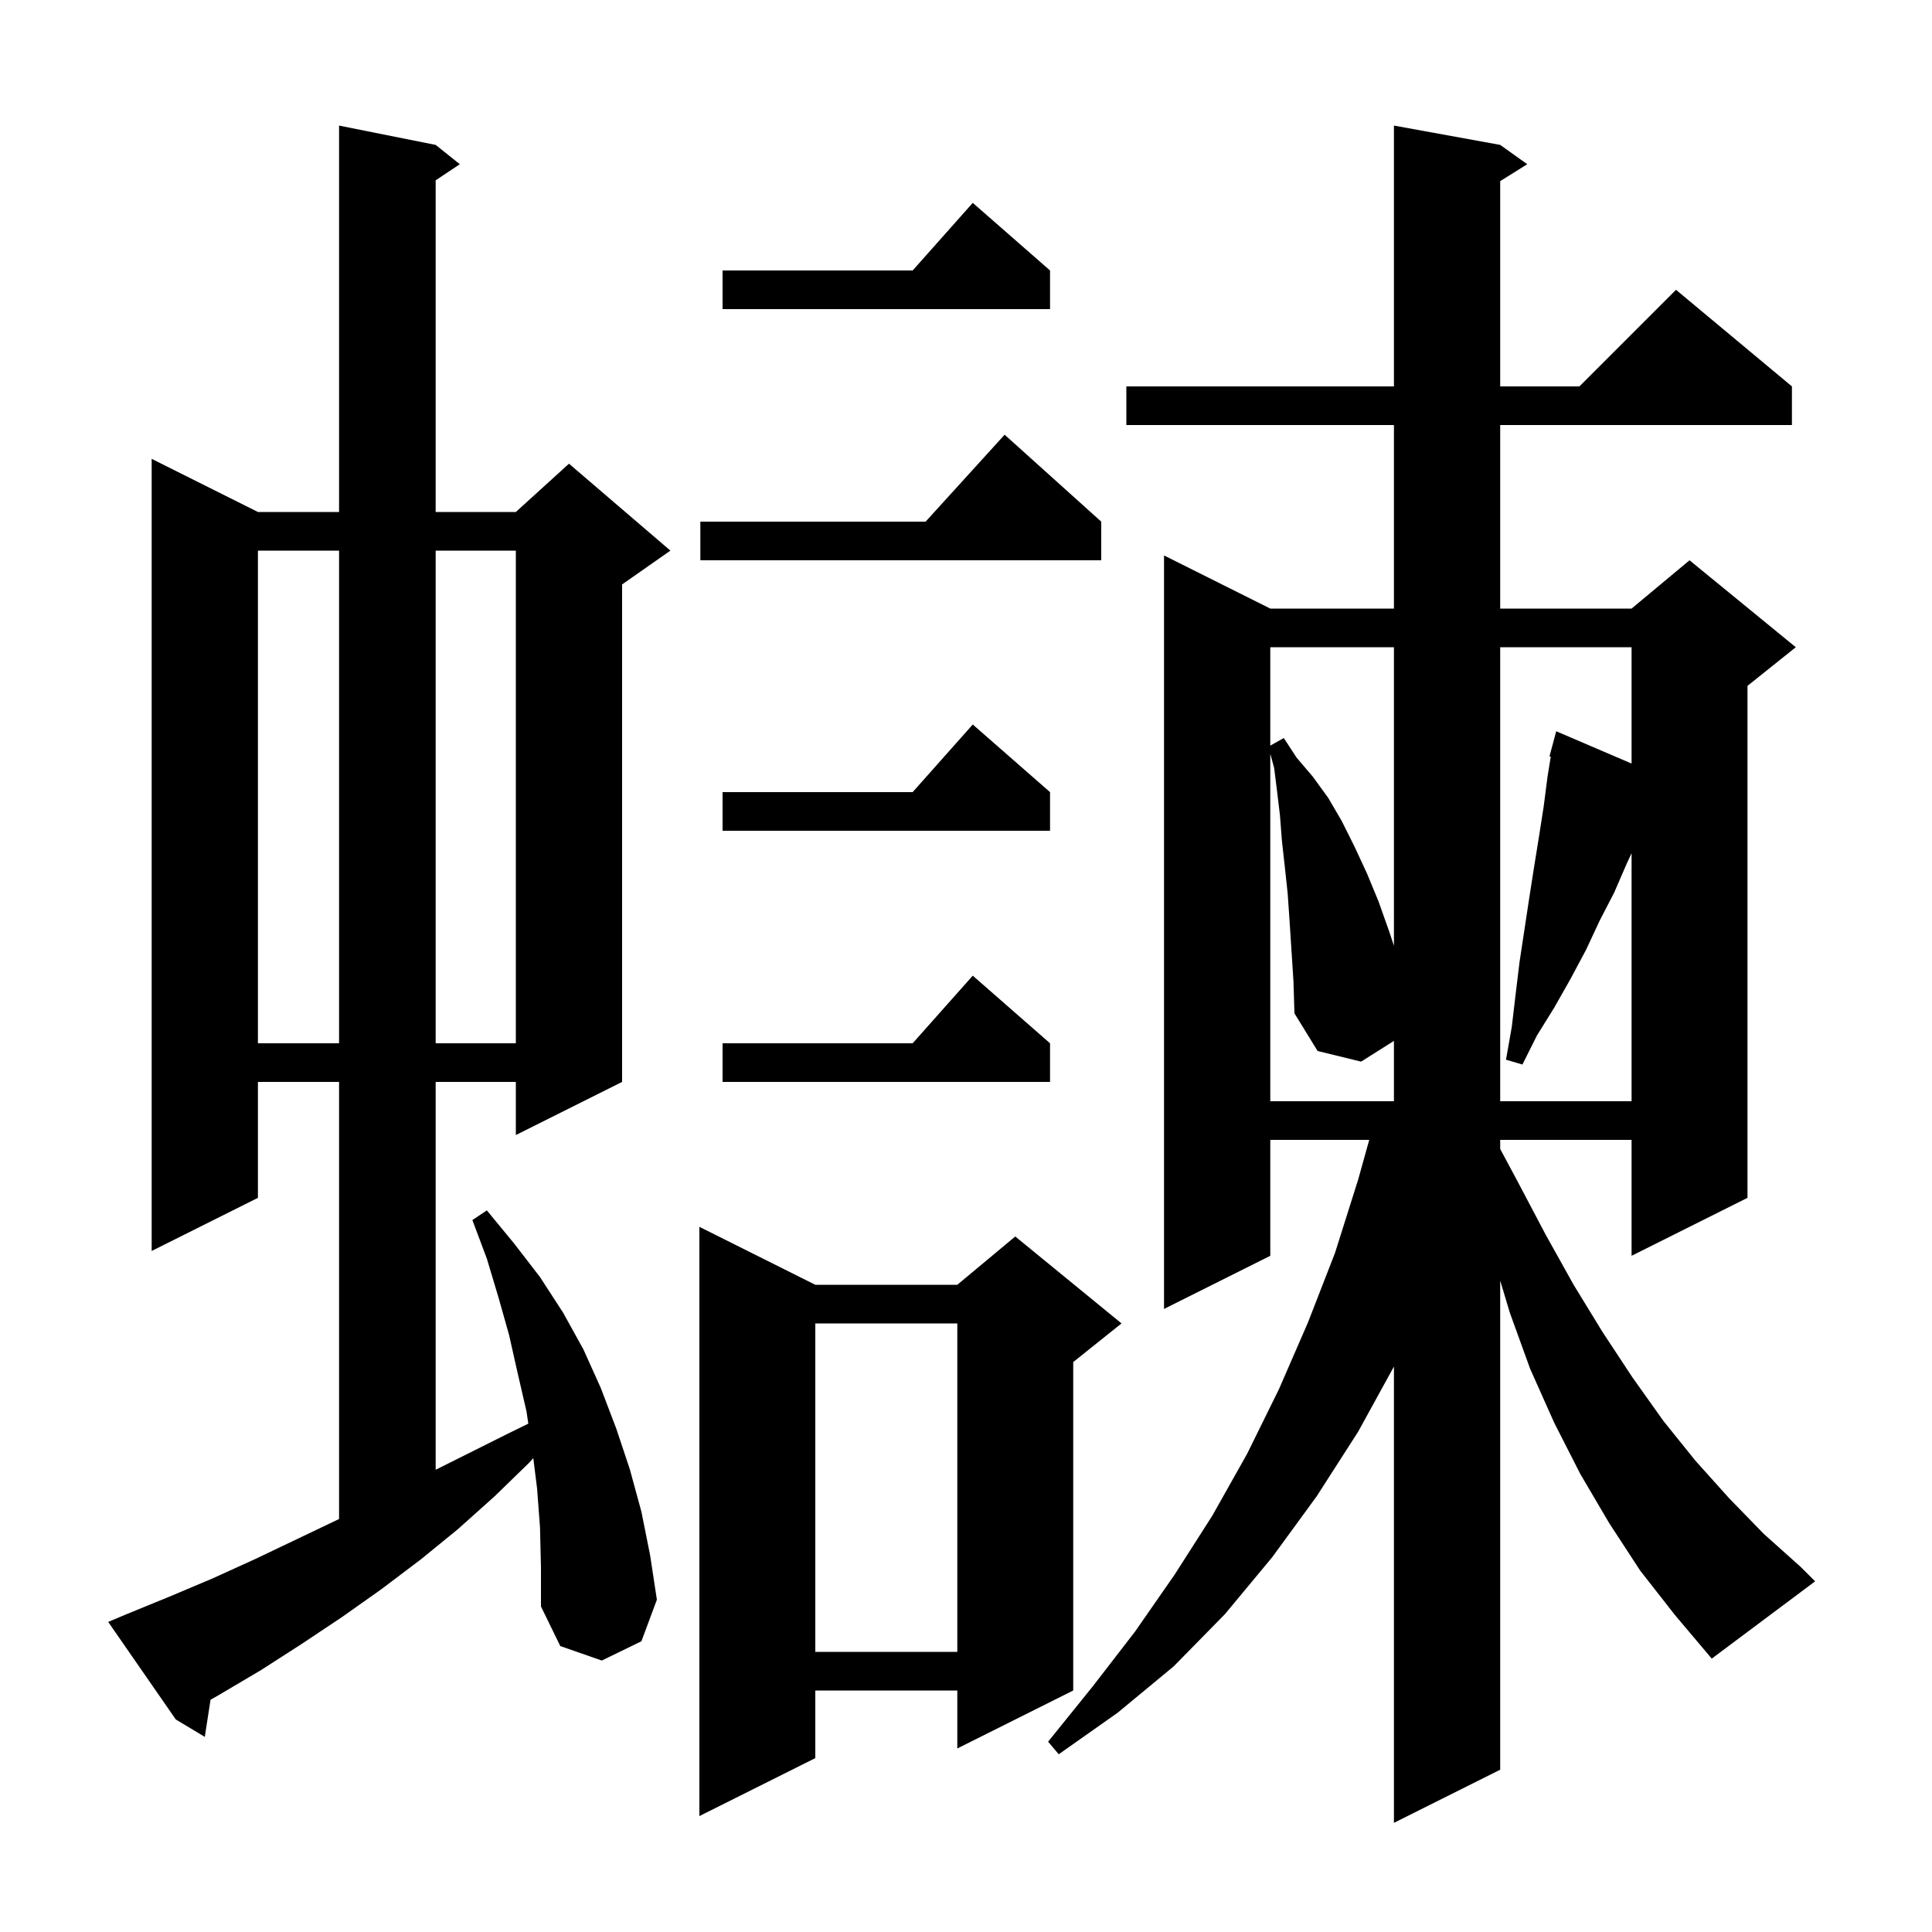 <svg xmlns="http://www.w3.org/2000/svg" xmlns:xlink="http://www.w3.org/1999/xlink" version="1.1" baseProfile="full" viewBox="0 0 200 200" width="200" height="200">
<g fill="black">
<path d="M 84.4 133.0 L 99.1 133.0 L 105.1 128.0 L 116.1 137.0 L 111.1 141.0 L 111.1 175.0 L 99.1 181.0 L 99.1 175.0 L 84.4 175.0 L 84.4 182.0 L 72.4 188.0 L 72.4 127.0 Z M 55.9 158.1 L 55.6 154.1 L 55.206 150.945 L 54.8 151.4 L 51.2 154.9 L 47.4 158.3 L 43.6 161.4 L 39.5 164.5 L 35.4 167.4 L 31.2 170.2 L 27.0 172.9 L 22.6 175.5 L 21.795 175.957 L 21.2 179.8 L 18.2 178.0 L 11.2 167.9 L 13.1 167.1 L 17.5 165.3 L 22.0 163.4 L 26.4 161.4 L 35.1 157.248 L 35.1 112.0 L 26.7 112.0 L 26.7 124.0 L 15.7 129.5 L 15.7 47.5 L 26.7 53.0 L 35.1 53.0 L 35.1 13.0 L 45.1 15.0 L 47.6 17.0 L 45.1 18.667 L 45.1 53.0 L 53.4 53.0 L 58.9 48.0 L 69.4 57.0 L 64.4 60.5 L 64.4 112.0 L 53.4 117.5 L 53.4 112.0 L 45.1 112.0 L 45.1 152.15 L 52.6 148.4 L 54.692 147.377 L 54.5 146.1 L 53.6 142.2 L 52.7 138.2 L 51.6 134.3 L 50.4 130.3 L 48.9 126.3 L 50.4 125.3 L 53.2 128.7 L 55.9 132.2 L 58.3 135.9 L 60.4 139.7 L 62.2 143.7 L 63.8 147.9 L 65.2 152.1 L 66.4 156.5 L 67.3 161.0 L 68.0 165.6 L 66.4 169.9 L 62.3 171.9 L 58.0 170.4 L 56.0 166.3 L 56.0 162.2 Z M 169.8 162.6 L 166.6 157.7 L 163.6 152.6 L 160.9 147.3 L 158.4 141.7 L 156.3 135.9 L 155.3 132.567 L 155.3 183.2 L 144.3 188.7 L 144.3 141.464 L 140.6 148.2 L 136.3 154.9 L 131.7 161.2 L 126.8 167.1 L 121.5 172.5 L 115.7 177.3 L 109.6 181.6 L 108.5 180.3 L 113.1 174.6 L 117.5 168.9 L 121.6 163.0 L 125.5 156.9 L 129.1 150.5 L 132.4 143.8 L 135.4 136.9 L 138.2 129.7 L 140.6 122.1 L 141.743 118.0 L 131.5 118.0 L 131.5 130.0 L 120.5 135.5 L 120.5 57.5 L 131.5 63.0 L 144.3 63.0 L 144.3 44.0 L 116.6 44.0 L 116.6 40.0 L 144.3 40.0 L 144.3 13.0 L 155.3 15.0 L 158.1 17.0 L 155.3 18.75 L 155.3 40.0 L 163.5 40.0 L 173.5 30.0 L 185.5 40.0 L 185.5 44.0 L 155.3 44.0 L 155.3 63.0 L 168.9 63.0 L 174.9 58.0 L 185.9 67.0 L 180.9 71.0 L 180.9 124.0 L 168.9 130.0 L 168.9 118.0 L 155.3 118.0 L 155.3 118.94 L 157.1 122.3 L 160.0 127.8 L 162.9 133.0 L 165.9 137.9 L 169.0 142.6 L 172.2 147.1 L 175.5 151.2 L 179.0 155.1 L 182.6 158.8 L 186.4 162.2 L 187.9 163.7 L 177.2 171.7 L 173.4 167.2 Z M 84.4 137.0 L 84.4 171.0 L 99.1 171.0 L 99.1 137.0 Z M 133.5 95.4 L 133.3 92.5 L 133.0 89.7 L 132.7 87.0 L 132.5 84.4 L 132.2 81.9 L 131.9 79.5 L 131.5 78.033 L 131.5 114.0 L 144.3 114.0 L 144.3 107.753 L 140.9 109.9 L 136.4 108.8 L 134.0 104.9 L 133.9 101.6 Z M 155.3 67.0 L 155.3 114.0 L 168.9 114.0 L 168.9 88.329 L 168.4 89.4 L 167.1 92.4 L 165.6 95.3 L 164.2 98.3 L 162.6 101.3 L 160.9 104.3 L 159.1 107.2 L 157.6 110.2 L 155.9 109.7 L 156.5 106.3 L 156.9 102.9 L 157.3 99.6 L 158.3 93.0 L 158.8 89.8 L 159.3 86.7 L 159.8 83.5 L 160.2 80.4 L 160.535 78.325 L 160.4 78.3 L 161.1 75.7 L 168.9 79.043 L 168.9 67.0 Z M 108.7 108.0 L 108.7 112.0 L 74.8 112.0 L 74.8 108.0 L 94.478 108.0 L 100.7 101.0 Z M 26.7 57.0 L 26.7 108.0 L 35.1 108.0 L 35.1 57.0 Z M 45.1 57.0 L 45.1 108.0 L 53.4 108.0 L 53.4 57.0 Z M 131.5 67.0 L 131.5 77.188 L 132.9 76.4 L 134.2 78.4 L 135.9 80.4 L 137.5 82.6 L 138.9 85.0 L 140.2 87.6 L 141.5 90.4 L 142.7 93.3 L 143.8 96.4 L 144.3 97.9 L 144.3 67.0 Z M 108.7 82.0 L 108.7 86.0 L 74.8 86.0 L 74.8 82.0 L 94.478 82.0 L 100.7 75.0 Z M 114.0 54.0 L 114.0 58.0 L 72.5 58.0 L 72.5 54.0 L 95.818 54.0 L 104.0 45.0 Z M 108.7 28.0 L 108.7 32.0 L 74.8 32.0 L 74.8 28.0 L 94.478 28.0 L 100.7 21.0 Z " />
</g>
</svg>
